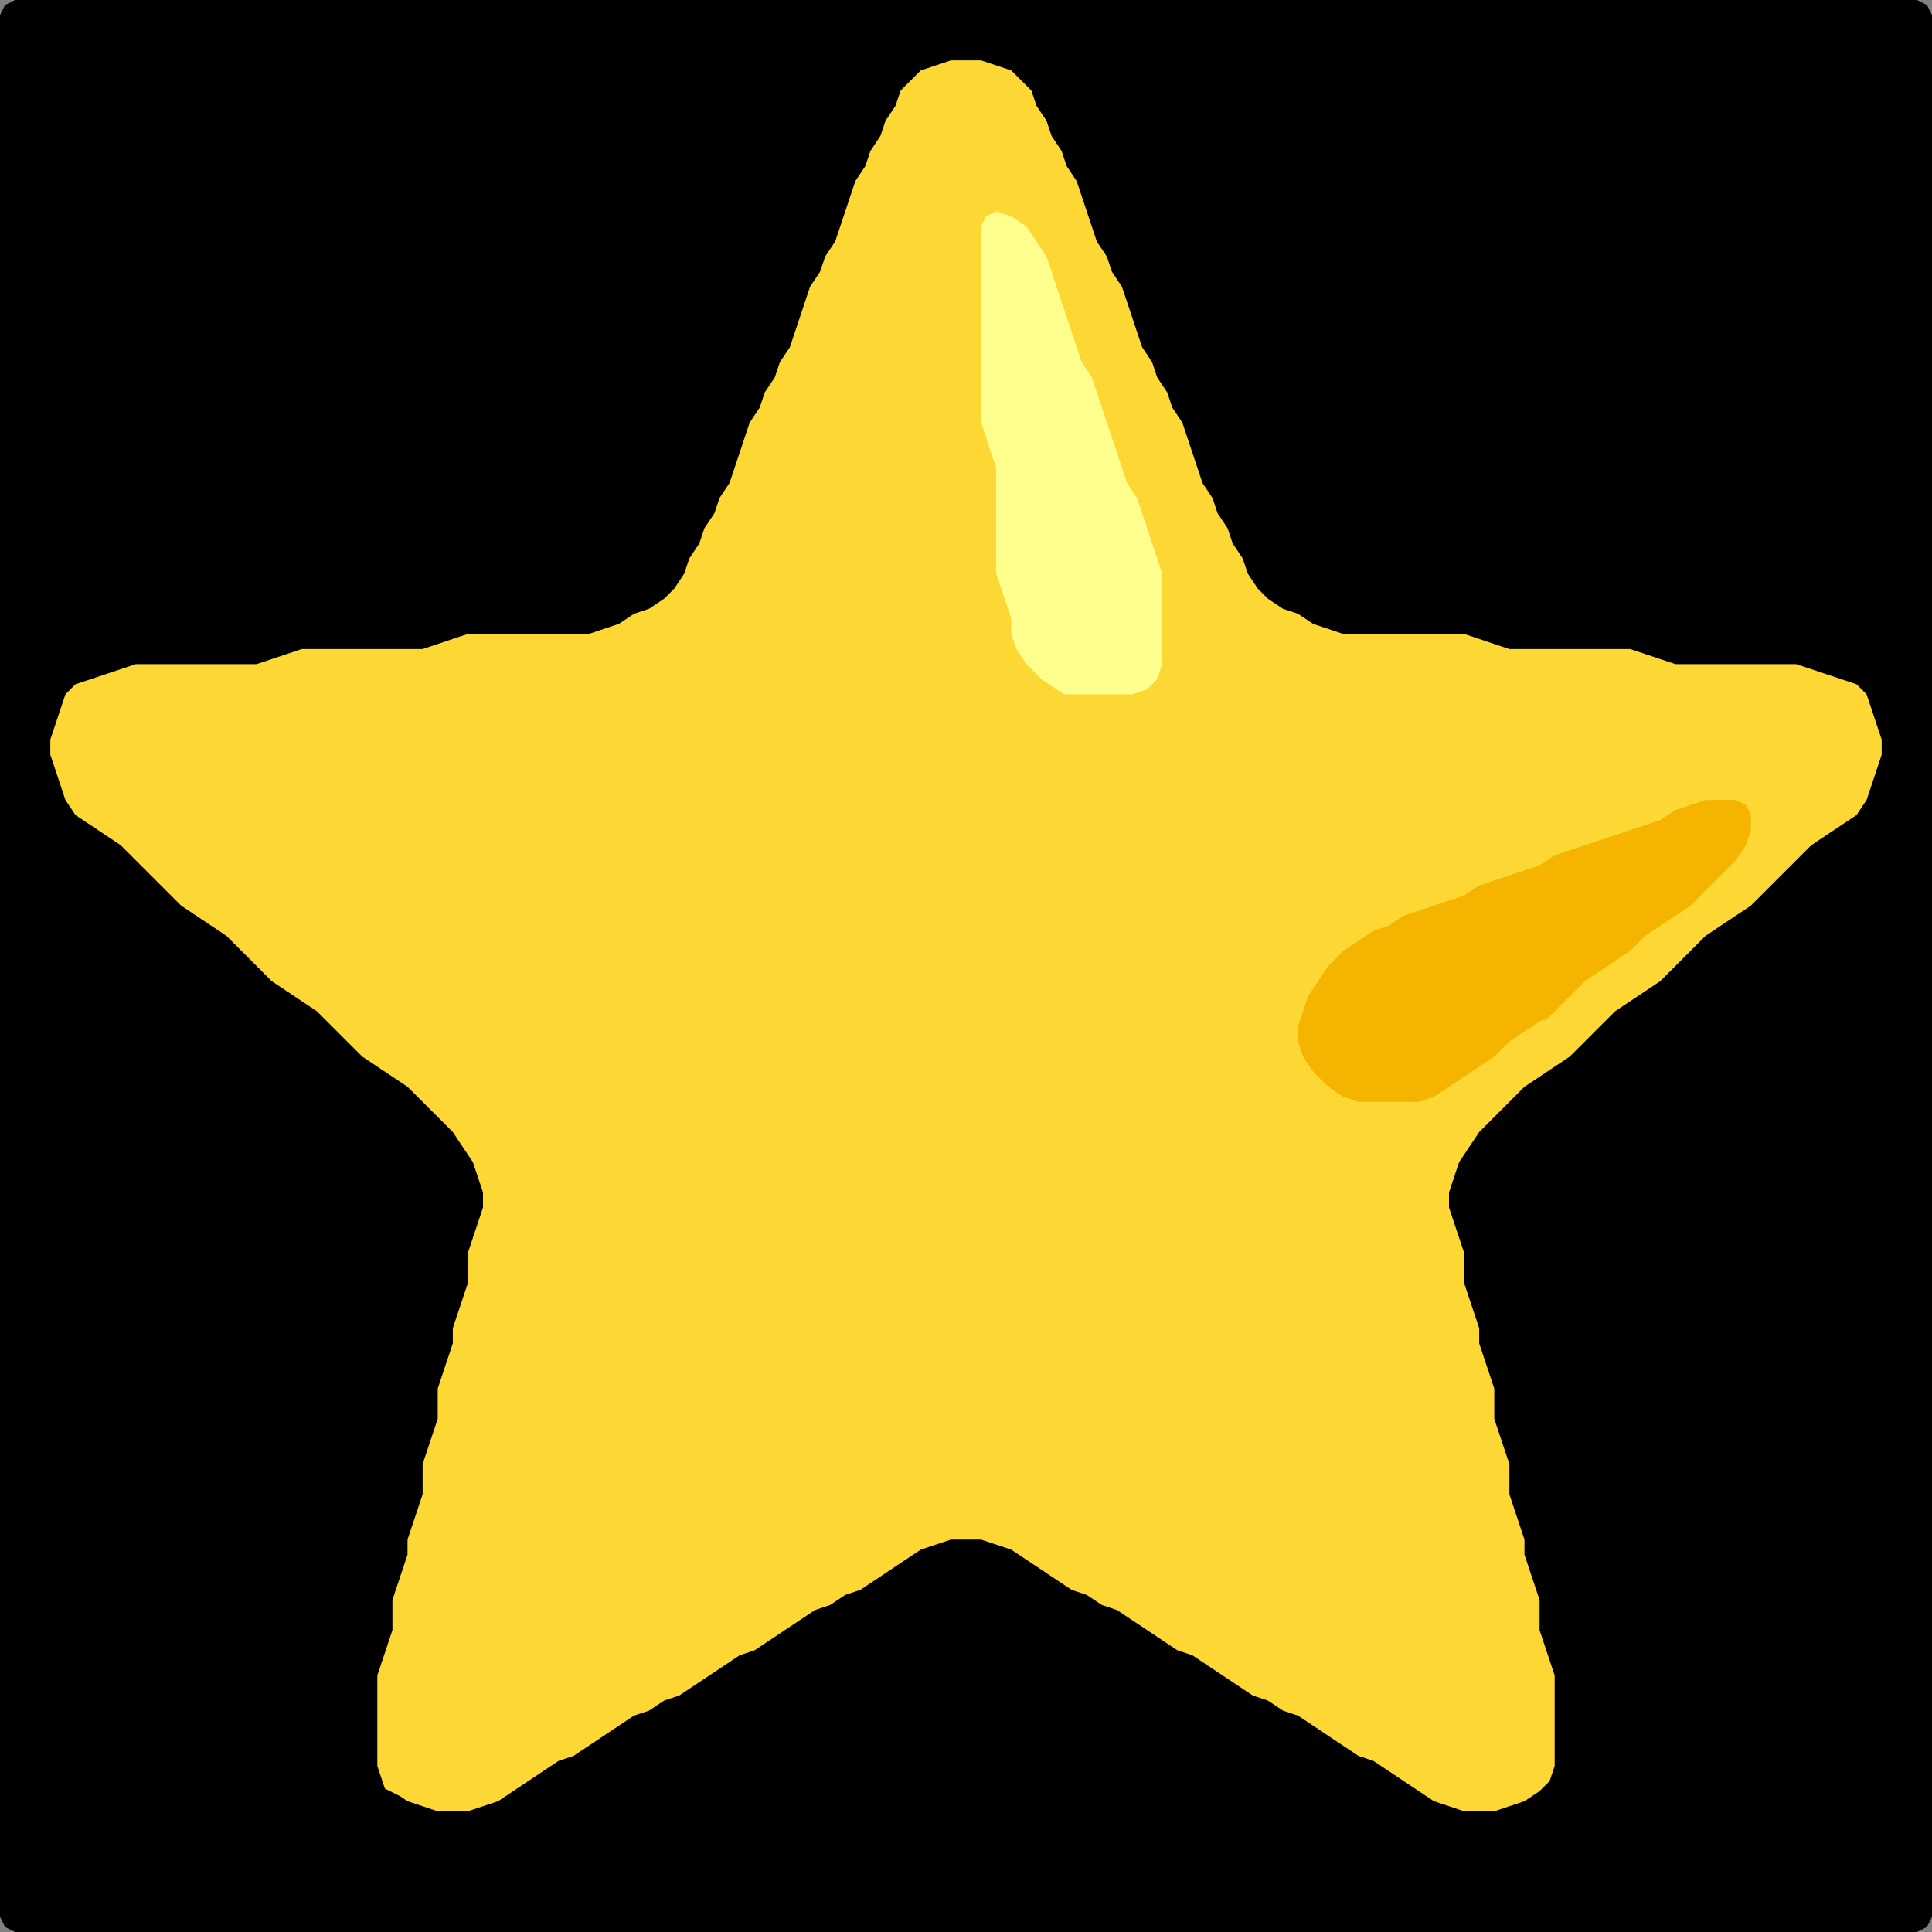 <?xml version="1.0" encoding="UTF-8" standalone="no"?>
<!DOCTYPE svg PUBLIC "-//W3C//DTD SVG 1.1//EN"
"http://www.w3.org/Graphics/SVG/1.1/DTD/svg11.dtd">
<svg width="128" height="128" xmlns="http://www.w3.org/2000/svg" version="1.1">
<rect width="100%" height="100%" fill="#808080" stroke="none"/>
<path d="M 88.5 128.0 L 89.0 128.0 L 90.0 128.0 L 91.0 128.0 L 92.0 128.0 L 93.0 128.0 L 94.0 128.0 L 95.0 128.0 L 96.0 128.0 L 97.0 128.0 L 98.0 128.0 L 99.0 128.0 L 100.0 128.0 L 101.0 128.0 L 102.0 128.0 L 103.0 128.0 L 104.0 128.0 L 105.0 128.0 L 106.0 128.0 L 107.0 128.0 L 108.0 128.0 L 109.0 128.0 L 110.0 128.0 L 111.0 128.0 L 112.0 128.0 L 113.0 128.0 L 114.0 128.0 L 115.0 128.0 L 116.0 128.0 L 117.0 128.0 L 118.0 128.0 L 119.0 128.0 L 120.0 128.0 L 121.0 128.0 L 122.0 128.0 L 123.0 128.0 L 124.0 128.0 L 125.0 128.0 L 126.0 128.0 L 127.0 128.0 L 127.667 127.667 L 128.0 127.0 L 128.0 126.0 L 128.0 125.0 L 128.0 124.0 L 128.0 123.0 L 128.0 122.0 L 128.0 121.0 L 128.0 120.0 L 128.0 119.0 L 128.0 118.0 L 128.0 117.0 L 128.0 116.0 L 128.0 115.0 L 128.0 114.0 L 128.0 113.0 L 128.0 112.0 L 128.0 111.0 L 128.0 110.0 L 128.0 109.0 L 128.0 108.0 L 128.0 107.0 L 128.0 106.0 L 128.0 105.0 L 128.0 104.0 L 128.0 103.0 L 128.0 102.0 L 128.0 101.0 L 128.0 100.0 L 128.0 99.0 L 128.0 98.0 L 128.0 97.0 L 128.0 96.0 L 128.0 95.0 L 128.0 94.0 L 128.0 93.0 L 128.0 92.0 L 128.0 91.0 L 128.0 90.0 L 128.0 89.0 L 128.0 88.0 L 128.0 87.0 L 128.0 86.0 L 128.0 85.0 L 128.0 84.0 L 128.0 83.0 L 128.0 82.0 L 128.0 81.0 L 128.0 80.0 L 128.0 79.0 L 128.0 78.0 L 128.0 77.0 L 128.0 76.0 L 128.0 75.0 L 128.0 74.0 L 128.0 73.0 L 128.0 72.0 L 128.0 71.0 L 128.0 70.0 L 128.0 69.0 L 128.0 68.0 L 128.0 67.0 L 128.0 66.0 L 128.0 65.0 L 128.0 64.0 L 128.0 63.0 L 128.0 62.0 L 128.0 61.0 L 128.0 60.0 L 128.0 59.0 L 128.0 58.0 L 128.0 57.0 L 128.0 56.0 L 128.0 55.0 L 128.0 54.0 L 128.0 53.0 L 128.0 52.0 L 128.0 51.0 L 128.0 50.0 L 128.0 49.0 L 128.0 48.0 L 128.0 47.0 L 128.0 46.0 L 128.0 45.0 L 128.0 44.0 L 128.0 43.0 L 128.0 42.0 L 128.0 41.0 L 128.0 40.0 L 128.0 39.0 L 128.0 38.0 L 128.0 37.0 L 128.0 36.0 L 128.0 35.0 L 128.0 34.0 L 128.0 33.0 L 128.0 32.0 L 128.0 31.0 L 128.0 30.0 L 128.0 29.0 L 128.0 28.0 L 128.0 27.0 L 128.0 26.0 L 128.0 25.0 L 128.0 24.0 L 128.0 23.0 L 128.0 22.0 L 128.0 21.0 L 128.0 20.0 L 128.0 19.0 L 128.0 18.0 L 128.0 17.0 L 128.0 16.0 L 128.0 15.0 L 128.0 14.0 L 128.0 13.0 L 128.0 12.0 L 128.0 11.0 L 128.0 10.0 L 128.0 9.0 L 128.0 8.0 L 128.0 7.0 L 128.0 6.0 L 128.0 5.0 L 128.0 4.0 L 128.0 3.0 L 128.0 2.0 L 128.0 1.0 L 127.667 0.333 L 127.0 0.0 L 126.0 0.0 L 125.0 0.0 L 124.0 0.0 L 123.0 0.0 L 122.0 0.0 L 121.0 0.0 L 120.0 0.0 L 119.0 0.0 L 118.0 0.0 L 117.0 0.0 L 116.0 0.0 L 115.0 0.0 L 114.0 0.0 L 113.0 0.0 L 112.0 0.0 L 111.0 0.0 L 110.0 0.0 L 109.0 0.0 L 108.0 0.0 L 107.0 0.0 L 106.0 0.0 L 105.0 0.0 L 104.0 0.0 L 103.0 0.0 L 102.0 0.0 L 101.0 0.0 L 100.0 0.0 L 99.0 0.0 L 98.0 0.0 L 97.0 0.0 L 96.0 0.0 L 95.0 0.0 L 94.0 0.0 L 93.0 0.0 L 92.0 0.0 L 91.0 0.0 L 90.0 0.0 L 89.0 0.0 L 88.0 0.0 L 87.0 0.0 L 86.0 0.0 L 85.0 0.0 L 84.0 0.0 L 83.0 0.0 L 82.0 0.0 L 81.0 0.0 L 80.0 0.0 L 79.0 0.0 L 78.0 0.0 L 77.0 0.0 L 76.0 0.0 L 75.0 0.0 L 74.0 0.0 L 73.0 0.0 L 72.0 0.0 L 71.0 0.0 L 70.0 0.0 L 69.0 0.0 L 68.0 0.0 L 67.0 0.0 L 66.0 0.0 L 65.0 0.0 L 64.0 0.0 L 63.0 0.0 L 62.0 0.0 L 61.0 0.0 L 60.0 0.0 L 59.0 0.0 L 58.0 0.0 L 57.0 0.0 L 56.0 0.0 L 55.0 0.0 L 54.0 0.0 L 53.0 0.0 L 52.0 0.0 L 51.0 0.0 L 50.0 0.0 L 49.0 0.0 L 48.0 0.0 L 47.0 0.0 L 46.0 0.0 L 45.0 0.0 L 44.0 0.0 L 43.0 0.0 L 42.0 0.0 L 41.0 0.0 L 40.0 0.0 L 39.0 0.0 L 38.0 0.0 L 37.0 0.0 L 36.0 0.0 L 35.0 0.0 L 34.0 0.0 L 33.0 0.0 L 32.0 0.0 L 31.0 0.0 L 30.0 0.0 L 29.0 0.0 L 28.0 0.0 L 27.0 0.0 L 26.0 0.0 L 25.0 0.0 L 24.0 0.0 L 23.0 0.0 L 22.0 0.0 L 21.0 0.0 L 20.0 0.0 L 19.0 0.0 L 18.0 0.0 L 17.0 0.0 L 16.0 0.0 L 15.0 0.0 L 14.0 0.0 L 13.0 0.0 L 12.0 0.0 L 11.0 0.0 L 10.0 0.0 L 9.0 0.0 L 8.0 0.0 L 7.0 0.0 L 6.0 0.0 L 5.0 0.0 L 4.0 0.0 L 3.0 0.0 L 2.0 0.0 L 1.0 0.0 L 0.333 0.333 L 0.0 1.0 L 0.0 2.0 L 0.0 3.0 L 0.0 4.0 L 0.0 5.0 L 0.0 6.0 L 0.0 7.0 L 0.0 8.0 L 0.0 9.0 L 0.0 10.0 L 0.0 11.0 L 0.0 12.0 L 0.0 13.0 L 0.0 14.0 L 0.0 15.0 L 0.0 16.0 L 0.0 17.0 L 0.0 18.0 L 0.0 19.0 L 0.0 20.0 L 0.0 21.0 L 0.0 22.0 L 0.0 23.0 L 0.0 24.0 L 0.0 25.0 L 0.0 26.0 L 0.0 27.0 L 0.0 28.0 L 0.0 29.0 L 0.0 30.0 L 0.0 31.0 L 0.0 32.0 L 0.0 33.0 L 0.0 34.0 L 0.0 35.0 L 0.0 36.0 L 0.0 37.0 L 0.0 38.0 L 0.0 39.0 L 0.0 40.0 L 0.0 41.0 L 0.0 42.0 L 0.0 43.0 L 0.0 44.0 L 0.0 45.0 L 0.0 46.0 L 0.0 47.0 L 0.0 48.0 L 0.0 49.0 L 0.0 50.0 L 0.0 51.0 L 0.0 52.0 L 0.0 53.0 L 0.0 54.0 L 0.0 55.0 L 0.0 56.0 L 0.0 57.0 L 0.0 58.0 L 0.0 59.0 L 0.0 60.0 L 0.0 61.0 L 0.0 62.0 L 0.0 63.0 L 0.0 64.0 L 0.0 65.0 L 0.0 66.0 L 0.0 67.0 L 0.0 68.0 L 0.0 69.0 L 0.0 70.0 L 0.0 71.0 L 0.0 72.0 L 0.0 73.0 L 0.0 74.0 L 0.0 75.0 L 0.0 76.0 L 0.0 77.0 L 0.0 78.0 L 0.0 79.0 L 0.0 80.0 L 0.0 81.0 L 0.0 82.0 L 0.0 83.0 L 0.0 84.0 L 0.0 85.0 L 0.0 86.0 L 0.0 87.0 L 0.0 88.0 L 0.0 89.0 L 0.0 90.0 L 0.0 91.0 L 0.0 92.0 L 0.0 93.0 L 0.0 94.0 L 0.0 95.0 L 0.0 96.0 L 0.0 97.0 L 0.0 98.0 L 0.0 99.0 L 0.0 100.0 L 0.0 101.0 L 0.0 102.0 L 0.0 103.0 L 0.0 104.0 L 0.0 105.0 L 0.0 106.0 L 0.0 107.0 L 0.0 108.0 L 0.0 109.0 L 0.0 110.0 L 0.0 111.0 L 0.0 112.0 L 0.0 113.0 L 0.0 114.0 L 0.0 115.0 L 0.0 116.0 L 0.0 117.0 L 0.0 118.0 L 0.0 119.0 L 0.0 120.0 L 0.0 121.0 L 0.0 122.0 L 0.0 123.0 L 0.0 124.0 L 0.0 125.0 L 0.0 126.0 L 0.0 127.0 L 0.333 127.667 L 1.0 128.0 L 2.0 128.0 L 3.0 128.0 L 4.0 128.0 L 5.0 128.0 L 6.0 128.0 L 7.0 128.0 L 8.0 128.0 L 9.0 128.0 L 10.0 128.0 L 11.0 128.0 L 12.0 128.0 L 13.0 128.0 L 14.0 128.0 L 15.0 128.0 L 16.0 128.0 L 17.0 128.0 L 18.0 128.0 L 19.0 128.0 L 20.0 128.0 L 21.0 128.0 L 22.0 128.0 L 23.0 128.0 L 24.0 128.0 L 25.0 128.0 L 26.0 128.0 L 27.0 128.0 L 28.0 128.0 L 29.0 128.0 L 30.0 128.0 L 31.0 128.0 L 32.0 128.0 L 33.0 128.0 L 34.0 128.0 L 35.0 128.0 L 36.0 128.0 L 37.0 128.0 L 38.0 128.0 L 39.0 128.0 L 40.0 128.0 L 41.0 128.0 L 42.0 128.0 L 43.0 128.0 L 44.0 128.0 L 45.0 128.0 L 46.0 128.0 L 47.0 128.0 L 48.0 128.0 L 49.0 128.0 L 50.0 128.0 L 51.0 128.0 L 52.0 128.0 L 53.0 128.0 L 54.0 128.0 L 55.0 128.0 L 56.0 128.0 L 57.0 128.0 L 58.0 128.0 L 59.0 128.0 L 60.0 128.0 L 61.0 128.0 L 62.0 128.0 L 63.0 128.0 L 64.0 128.0 L 65.0 128.0 L 66.0 128.0 L 67.0 128.0 L 68.0 128.0 L 69.0 128.0 L 70.0 128.0 L 71.0 128.0 L 72.0 128.0 L 73.0 128.0 L 74.0 128.0 L 75.0 128.0 L 76.0 128.0 L 77.0 128.0 L 78.0 128.0 L 79.0 128.0 L 80.0 128.0 L 81.0 128.0 L 82.0 128.0 L 83.0 128.0 L 84.0 128.0 L 85.0 128.0 L 86.0 128.0 L 87.0 128.0 L 87.5 128.0 Z" stroke="none" fill="rgb(0,0,0)" />
<path d="M 26.5 119.0 L 27.0 119.333 L 28.0 119.667 L 29.0 120.0 L 30.0 120.0 L 31.0 120.0 L 32.0 119.667 L 33.0 119.333 L 34.0 118.667 L 35.0 118.0 L 36.0 117.333 L 37.0 116.667 L 38.0 116.333 L 39.0 115.667 L 40.0 115.0 L 41.0 114.333 L 42.0 113.667 L 43.0 113.333 L 44.0 112.667 L 45.0 112.333 L 46.0 111.667 L 47.0 111.0 L 48.0 110.333 L 49.0 109.667 L 50.0 109.333 L 51.0 108.667 L 52.0 108.0 L 53.0 107.333 L 54.0 106.667 L 55.0 106.333 L 56.0 105.667 L 57.0 105.333 L 58.0 104.667 L 59.0 104.0 L 60.0 103.333 L 61.0 102.667 L 62.0 102.333 L 63.0 102.0 L 64.0 102.0 L 65.0 102.0 L 66.0 102.333 L 67.0 102.667 L 68.0 103.333 L 69.0 104.0 L 70.0 104.667 L 71.0 105.333 L 72.0 105.667 L 73.0 106.333 L 74.0 106.667 L 75.0 107.333 L 76.0 108.0 L 77.0 108.667 L 78.0 109.333 L 79.0 109.667 L 80.0 110.333 L 81.0 111.0 L 82.0 111.667 L 83.0 112.333 L 84.0 112.667 L 85.0 113.333 L 86.0 113.667 L 87.0 114.333 L 88.0 115.0 L 89.0 115.667 L 90.0 116.333 L 91.0 116.667 L 92.0 117.333 L 93.0 118.0 L 94.0 118.667 L 95.0 119.333 L 96.0 119.667 L 97.0 120.0 L 98.0 120.0 L 99.0 120.0 L 100.0 119.667 L 101.0 119.333 L 102.0 118.667 L 102.667 118.0 L 103.0 117.0 L 103.0 116.0 L 103.0 115.0 L 103.0 114.0 L 103.0 113.0 L 103.0 112.0 L 103.0 111.0 L 102.667 110.0 L 102.333 109.0 L 102.0 108.0 L 102.0 107.0 L 102.0 106.0 L 101.667 105.0 L 101.333 104.0 L 101.0 103.0 L 101.0 102.0 L 100.667 101.0 L 100.333 100.0 L 100.0 99.0 L 100.0 98.0 L 100.0 97.0 L 99.667 96.0 L 99.333 95.0 L 99.0 94.0 L 99.0 93.0 L 99.0 92.0 L 98.667 91.0 L 98.333 90.0 L 98.0 89.0 L 98.0 88.0 L 97.667 87.0 L 97.333 86.0 L 97.0 85.0 L 97.0 84.0 L 97.0 83.0 L 96.667 82.0 L 96.333 81.0 L 96.0 80.0 L 96.0 79.0 L 96.333 78.0 L 96.667 77.0 L 97.333 76.0 L 98.0 75.0 L 99.0 74.0 L 100.0 73.0 L 101.0 72.0 L 102.0 71.333 L 103.0 70.667 L 104.0 70.0 L 105.0 69.0 L 106.0 68.0 L 107.0 67.0 L 108.0 66.333 L 109.0 65.667 L 110.0 65.0 L 111.0 64.0 L 112.0 63.0 L 113.0 62.0 L 114.0 61.333 L 115.0 60.667 L 116.0 60.0 L 117.0 59.0 L 118.0 58.0 L 119.0 57.0 L 120.0 56.0 L 121.0 55.333 L 122.0 54.667 L 123.0 54.0 L 123.667 53.0 L 124.0 52.0 L 124.333 51.0 L 124.667 50.0 L 124.667 49.0 L 124.333 48.0 L 124.0 47.0 L 123.667 46.0 L 123.0 45.333 L 122.0 45.0 L 121.0 44.667 L 120.0 44.333 L 119.0 44.0 L 118.0 44.0 L 117.0 44.0 L 116.0 44.0 L 115.0 44.0 L 114.0 44.0 L 113.0 44.0 L 112.0 44.0 L 111.0 44.0 L 110.0 43.667 L 109.0 43.333 L 108.0 43.0 L 107.0 43.0 L 106.0 43.0 L 105.0 43.0 L 104.0 43.0 L 103.0 43.0 L 102.0 43.0 L 101.0 43.0 L 100.0 43.0 L 99.0 42.667 L 98.0 42.333 L 97.0 42.0 L 96.0 42.0 L 95.0 42.0 L 94.0 42.0 L 93.0 42.0 L 92.0 42.0 L 91.0 42.0 L 90.0 42.0 L 89.0 42.0 L 88.0 41.667 L 87.0 41.333 L 86.0 40.667 L 85.0 40.333 L 84.0 39.667 L 83.333 39.0 L 82.667 38.0 L 82.333 37.0 L 81.667 36.0 L 81.333 35.0 L 80.667 34.0 L 80.333 33.0 L 79.667 32.0 L 79.333 31.0 L 79.0 30.0 L 78.667 29.0 L 78.333 28.0 L 77.667 27.0 L 77.333 26.0 L 76.667 25.0 L 76.333 24.0 L 75.667 23.0 L 75.333 22.0 L 75.0 21.0 L 74.667 20.0 L 74.333 19.0 L 73.667 18.0 L 73.333 17.0 L 72.667 16.0 L 72.333 15.0 L 72.0 14.0 L 71.667 13.0 L 71.333 12.0 L 70.667 11.0 L 70.333 10.0 L 69.667 9.0 L 69.333 8.0 L 68.667 7.0 L 68.333 6.0 L 67.667 5.333 L 67.0 4.667 L 66.0 4.333 L 65.0 4.0 L 64.0 4.0 L 63.0 4.0 L 62.0 4.333 L 61.0 4.667 L 60.333 5.333 L 59.667 6.0 L 59.333 7.0 L 58.667 8.0 L 58.333 9.0 L 57.667 10.0 L 57.333 11.0 L 56.667 12.0 L 56.333 13.0 L 56.0 14.0 L 55.667 15.0 L 55.333 16.0 L 54.667 17.0 L 54.333 18.0 L 53.667 19.0 L 53.333 20.0 L 53.0 21.0 L 52.667 22.0 L 52.333 23.0 L 51.667 24.0 L 51.333 25.0 L 50.667 26.0 L 50.333 27.0 L 49.667 28.0 L 49.333 29.0 L 49.0 30.0 L 48.667 31.0 L 48.333 32.0 L 47.667 33.0 L 47.333 34.0 L 46.667 35.0 L 46.333 36.0 L 45.667 37.0 L 45.333 38.0 L 44.667 39.0 L 44.0 39.667 L 43.0 40.333 L 42.0 40.667 L 41.0 41.333 L 40.0 41.667 L 39.0 42.0 L 38.0 42.0 L 37.0 42.0 L 36.0 42.0 L 35.0 42.0 L 34.0 42.0 L 33.0 42.0 L 32.0 42.0 L 31.0 42.0 L 30.0 42.333 L 29.0 42.667 L 28.0 43.0 L 27.0 43.0 L 26.0 43.0 L 25.0 43.0 L 24.0 43.0 L 23.0 43.0 L 22.0 43.0 L 21.0 43.0 L 20.0 43.0 L 19.0 43.333 L 18.0 43.667 L 17.0 44.0 L 16.0 44.0 L 15.0 44.0 L 14.0 44.0 L 13.0 44.0 L 12.0 44.0 L 11.0 44.0 L 10.0 44.0 L 9.0 44.0 L 8.0 44.333 L 7.0 44.667 L 6.0 45.0 L 5.0 45.333 L 4.333 46.0 L 4.0 47.0 L 3.667 48.0 L 3.333 49.0 L 3.333 50.0 L 3.667 51.0 L 4.0 52.0 L 4.333 53.0 L 5.0 54.0 L 6.0 54.667 L 7.0 55.333 L 8.0 56.0 L 9.0 57.0 L 10.0 58.0 L 11.0 59.0 L 12.0 60.0 L 13.0 60.667 L 14.0 61.333 L 15.0 62.0 L 16.0 63.0 L 17.0 64.0 L 18.0 65.0 L 19.0 65.667 L 20.0 66.333 L 21.0 67.0 L 22.0 68.0 L 23.0 69.0 L 24.0 70.0 L 25.0 70.667 L 26.0 71.333 L 27.0 72.0 L 28.0 73.0 L 29.0 74.0 L 30.0 75.0 L 30.667 76.0 L 31.333 77.0 L 31.667 78.0 L 32.0 79.0 L 32.0 80.0 L 31.667 81.0 L 31.333 82.0 L 31.0 83.0 L 31.0 84.0 L 31.0 85.0 L 30.667 86.0 L 30.333 87.0 L 30.0 88.0 L 30.0 89.0 L 29.667 90.0 L 29.333 91.0 L 29.0 92.0 L 29.0 93.0 L 29.0 94.0 L 28.667 95.0 L 28.333 96.0 L 28.0 97.0 L 28.0 98.0 L 28.0 99.0 L 27.667 100.0 L 27.333 101.0 L 27.0 102.0 L 27.0 103.0 L 26.667 104.0 L 26.333 105.0 L 26.0 106.0 L 26.0 107.0 L 26.0 108.0 L 25.667 109.0 L 25.333 110.0 L 25.0 111.0 L 25.0 112.0 L 25.0 113.0 L 25.0 114.0 L 25.0 115.0 L 25.0 116.0 L 25.0 117.0 L 25.333 118.0 L 25.5 118.5 Z" stroke="none" fill="rgb(253,216,53)" />
<path d="M 71.5 46.0 L 72.0 46.0 L 73.0 46.0 L 74.0 46.0 L 75.0 46.0 L 76.0 45.667 L 76.667 45.0 L 77.0 44.0 L 77.0 43.0 L 77.0 42.0 L 77.0 41.0 L 77.0 40.0 L 77.0 39.0 L 77.0 38.0 L 76.667 37.0 L 76.333 36.0 L 76.0 35.0 L 75.667 34.0 L 75.333 33.0 L 74.667 32.0 L 74.333 31.0 L 74.0 30.0 L 73.667 29.0 L 73.333 28.0 L 73.0 27.0 L 72.667 26.0 L 72.333 25.0 L 71.667 24.0 L 71.333 23.0 L 71.0 22.0 L 70.667 21.0 L 70.333 20.0 L 70.0 19.0 L 69.667 18.0 L 69.333 17.0 L 68.667 16.0 L 68.0 15.0 L 67.0 14.333 L 66.0 14.0 L 65.333 14.333 L 65.0 15.0 L 65.0 16.0 L 65.0 17.0 L 65.0 18.0 L 65.0 19.0 L 65.0 20.0 L 65.0 21.0 L 65.0 22.0 L 65.0 23.0 L 65.0 24.0 L 65.0 25.0 L 65.0 26.0 L 65.0 27.0 L 65.0 28.0 L 65.333 29.0 L 65.667 30.0 L 66.0 31.0 L 66.0 32.0 L 66.0 33.0 L 66.0 34.0 L 66.0 35.0 L 66.0 36.0 L 66.0 37.0 L 66.0 38.0 L 66.333 39.0 L 66.667 40.0 L 67.0 41.0 L 67.0 42.0 L 67.333 43.0 L 68.0 44.0 L 69.0 45.0 L 70.0 45.667 L 70.5 46.0 Z" stroke="none" fill="rgb(255,255,141)" />
<path d="M 103.5 66.5 L 104.0 66.0 L 105.0 65.0 L 106.0 64.333 L 107.0 63.667 L 108.0 63.0 L 109.0 62.0 L 110.0 61.333 L 111.0 60.667 L 112.0 60.0 L 113.0 59.0 L 114.0 58.0 L 115.0 57.0 L 115.667 56.0 L 116.0 55.0 L 116.0 54.0 L 115.667 53.333 L 115.0 53.0 L 114.0 53.0 L 113.0 53.0 L 112.0 53.333 L 111.0 53.667 L 110.0 54.333 L 109.0 54.667 L 108.0 55.0 L 107.0 55.333 L 106.0 55.667 L 105.0 56.0 L 104.0 56.333 L 103.0 56.667 L 102.0 57.333 L 101.0 57.667 L 100.0 58.0 L 99.0 58.333 L 98.0 58.667 L 97.0 59.333 L 96.0 59.667 L 95.0 60.0 L 94.0 60.333 L 93.0 60.667 L 92.0 61.333 L 91.0 61.667 L 90.0 62.333 L 89.0 63.0 L 88.0 64.0 L 87.333 65.0 L 86.667 66.0 L 86.333 67.0 L 86.0 68.0 L 86.0 69.0 L 86.333 70.0 L 87.0 71.0 L 88.0 72.0 L 89.0 72.667 L 90.0 73.0 L 91.0 73.0 L 92.0 73.0 L 93.0 73.0 L 94.0 73.0 L 95.0 72.667 L 96.0 72.0 L 97.0 71.333 L 98.0 70.667 L 99.0 70.0 L 100.0 69.0 L 101.0 68.333 L 102.0 67.667 L 102.5 67.5 Z" stroke="none" fill="rgb(244,180,0)" />
</svg>
